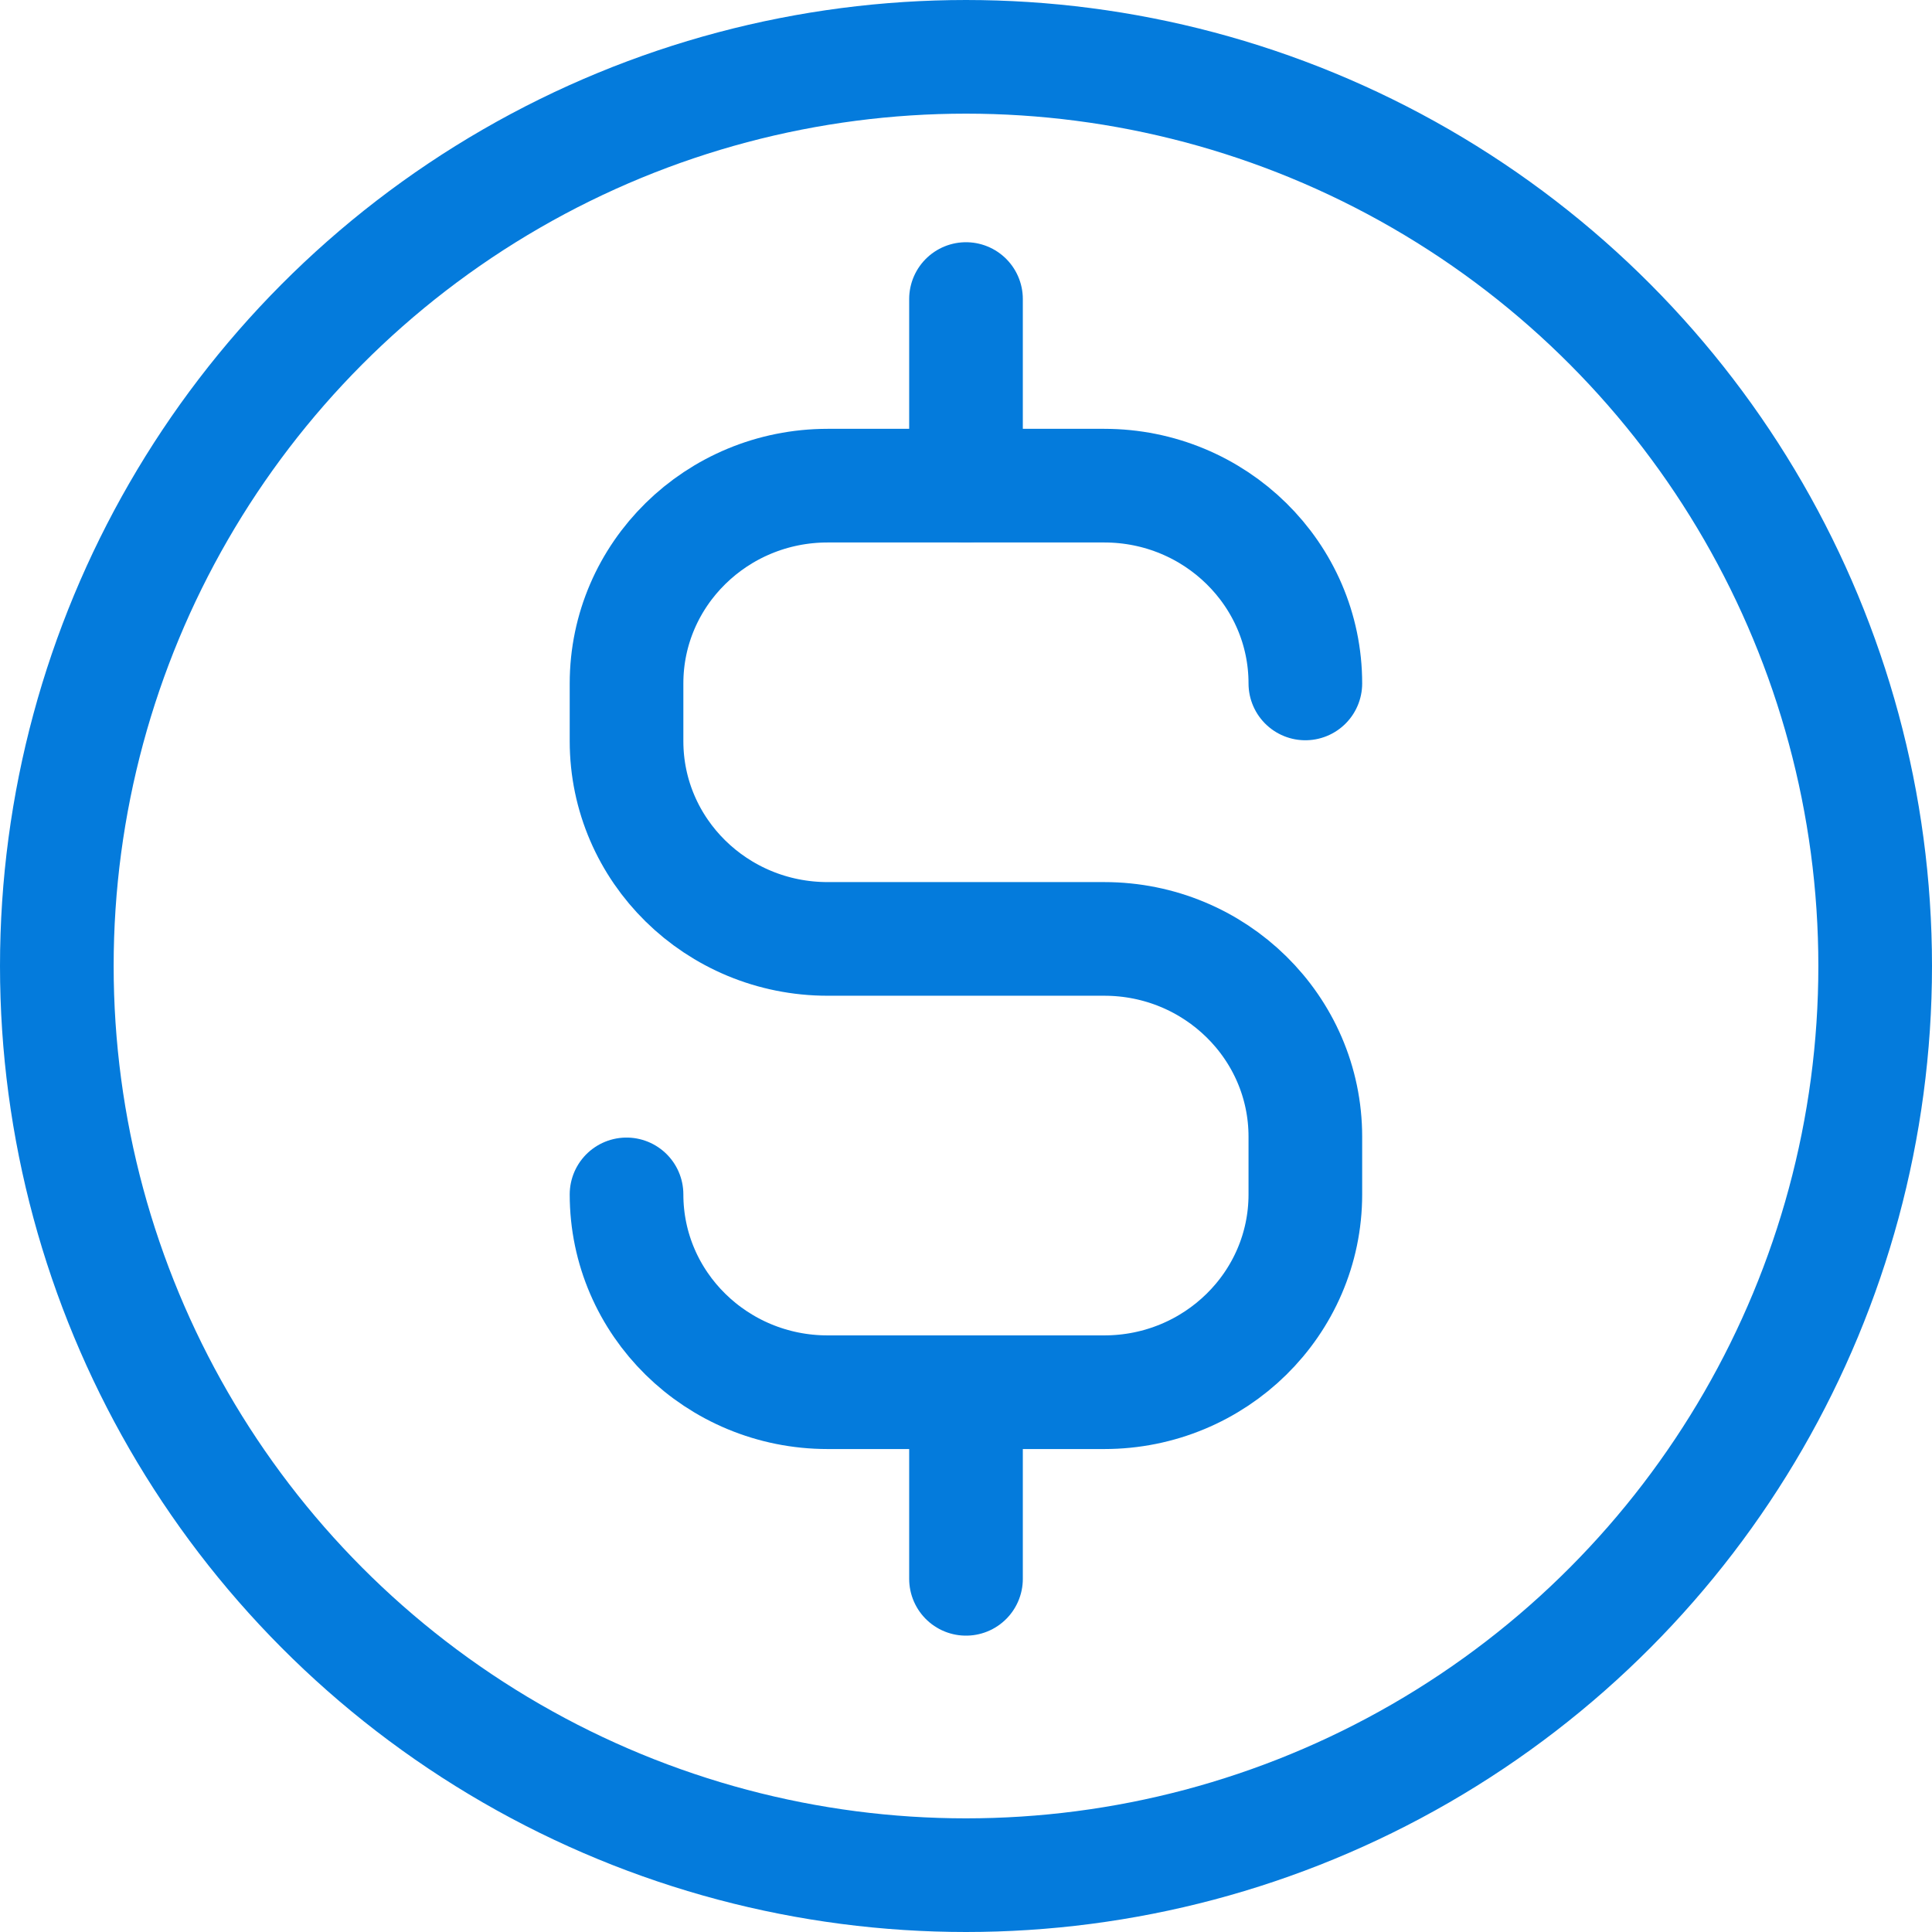 <svg xmlns="http://www.w3.org/2000/svg" width="51" height="51" viewBox="0 0 51 51" fill="none"><path d="M34.458 18.041C34.458 15.158 32.081 12.82 29.149 12.82H21.848C18.916 12.82 16.539 15.158 16.539 18.041V19.564C16.539 22.448 18.916 24.785 21.848 24.785H29.149C32.081 24.785 34.458 27.123 34.458 30.007V31.529C34.458 34.413 32.081 36.751 29.149 36.751H21.848C18.916 36.751 16.539 34.413 16.539 31.529" stroke="#047BDC" stroke-width="3" stroke-miterlimit="10" stroke-linecap="round" stroke-linejoin="round"></path><path d="M25.5 7.894V12.82" stroke="#047BDC" stroke-width="3" stroke-miterlimit="10" stroke-linecap="round" stroke-linejoin="round"></path><path d="M25.5 36.751V41.677" stroke="#047BDC" stroke-width="3" stroke-miterlimit="10" stroke-linecap="round" stroke-linejoin="round"></path><circle cx="25.5" cy="25.5" r="24" stroke="#047BDC" stroke-width="3"></circle></svg>